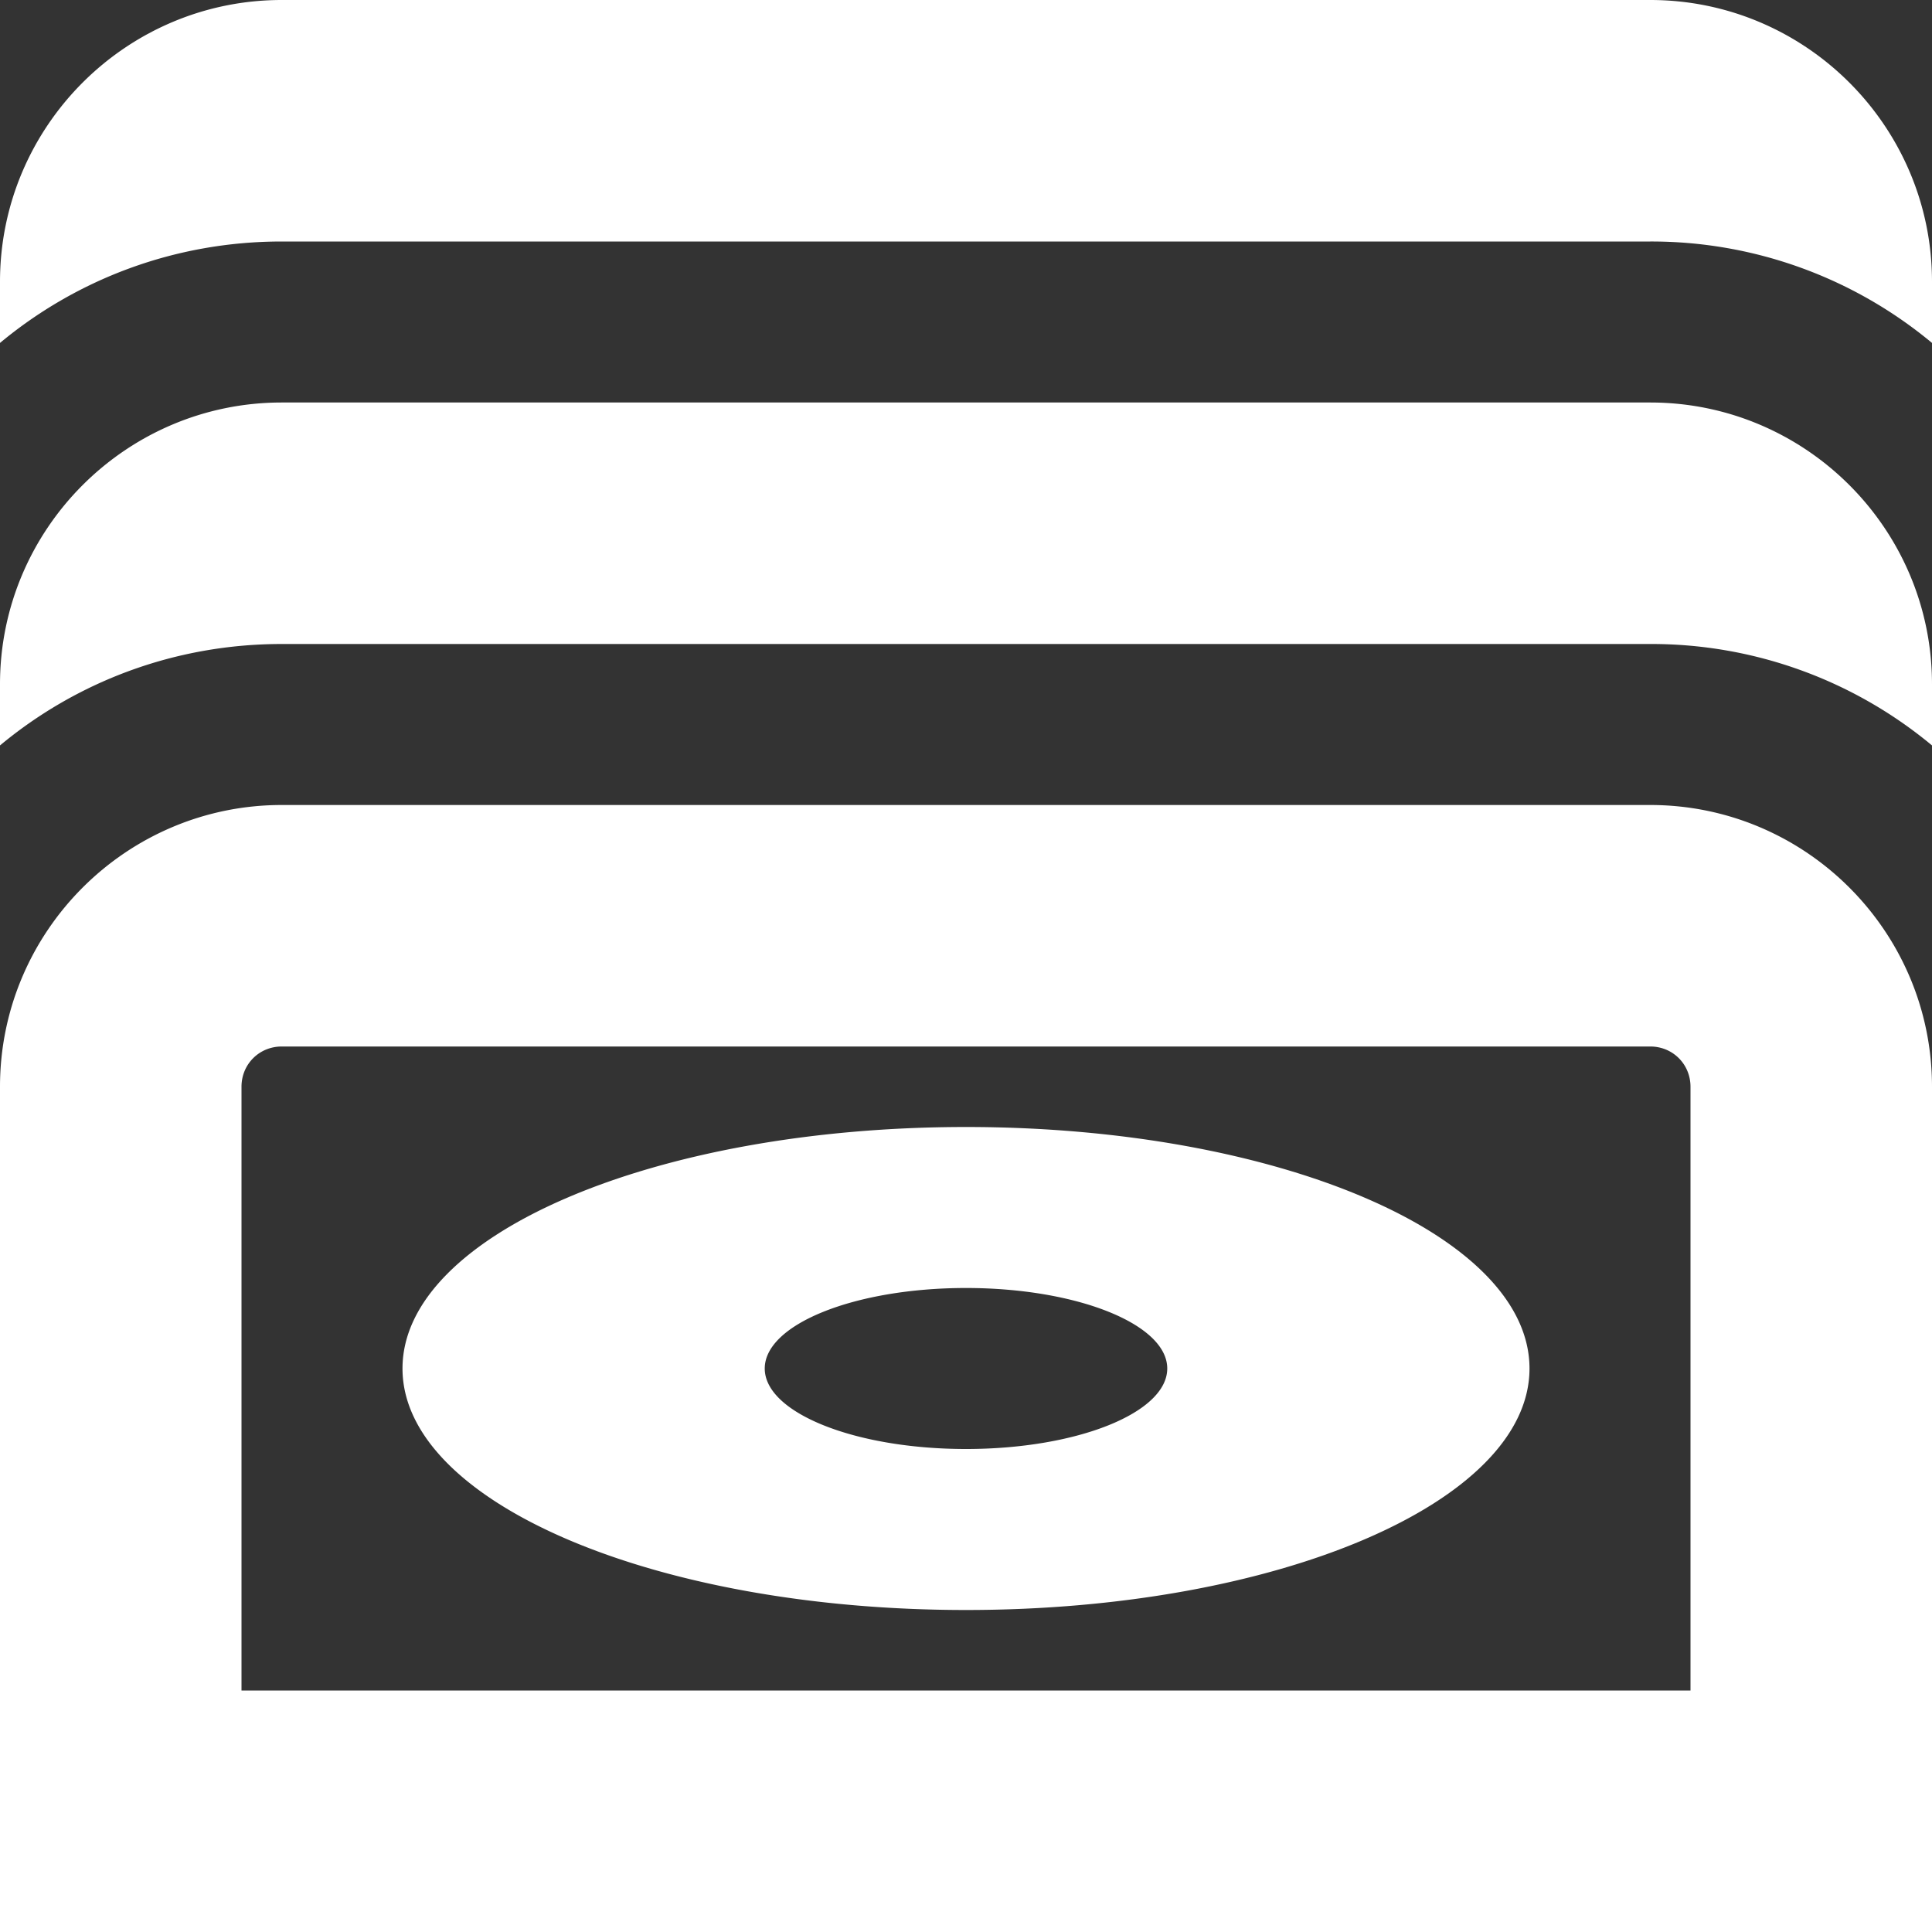 <svg xmlns="http://www.w3.org/2000/svg" version="1.1" xmlns:xlink="http://www.w3.org/1999/xlink" width="512" height="512" x="0" y="0" viewBox="0 0 24 24" style="enable-background:new 0 0 512 512" xml:space="preserve" class=""><rect x="0" y="0" width="24" height="24" fill="#333333" stroke="none"/><g><path d="M20.5 10h-17C1.57 10 0 11.57 0 13.5V24h24V13.5c0-1.93-1.57-3.5-3.5-3.5Zm.5 11H3v-7.5c0-.28.22-.5.5-.5h17c.28 0 .5.22.5.5V21Zm-9-7c-3.87 0-7 1.34-7 3s3.13 3 7 3 7-1.34 7-3-3.13-3-7-3Zm0 4c-1.38 0-2.5-.45-2.5-1s1.12-1 2.5-1 2.5.45 2.5 1-1.12 1-2.5 1ZM24 3.5v.76A5.451 5.451 0 0 0 20.5 3h-17C2.17 3 .95 3.47 0 4.26V3.5C0 1.57 1.57 0 3.5 0h17C22.43 0 24 1.57 24 3.5Zm0 5v.76A5.451 5.451 0 0 0 20.5 8h-17C2.17 8 .95 8.47 0 9.26V8.5C0 6.57 1.57 5 3.5 5h17C22.43 5 24 6.57 24 8.5Z" fill="white" opacity="1" data-original="#000000" class=""></path></g></svg>